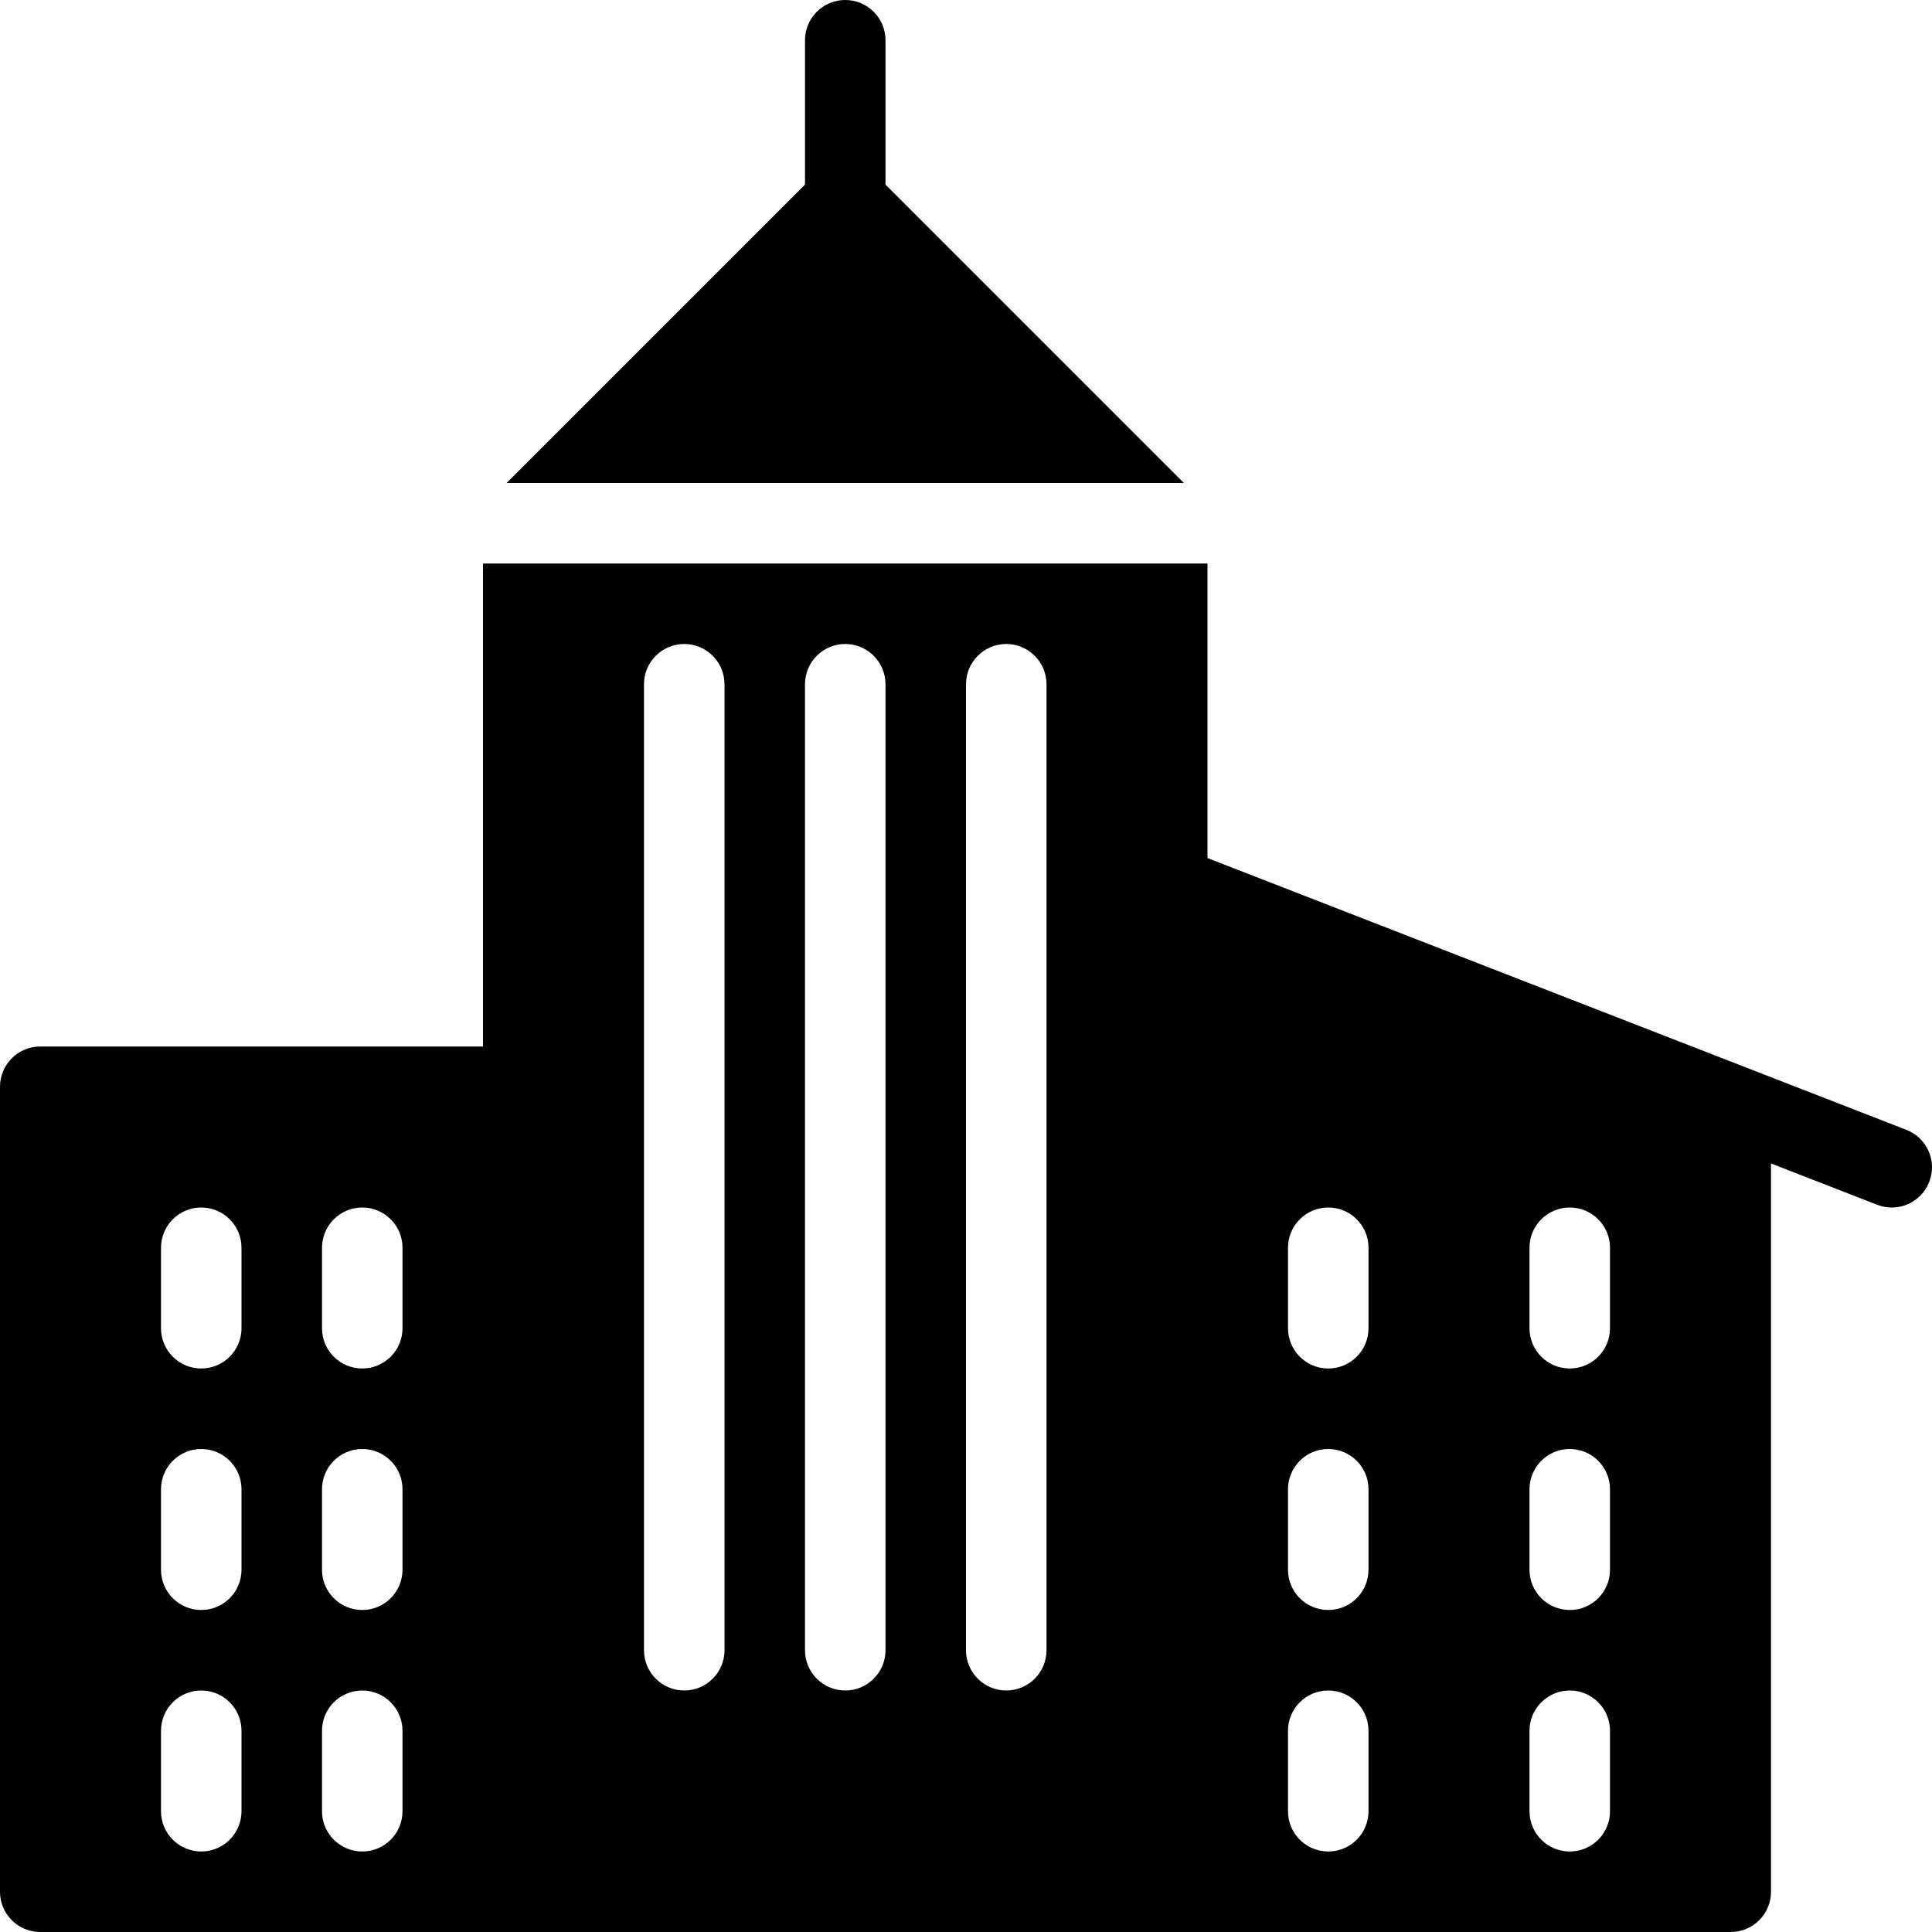 <?xml version="1.0" encoding="utf-8"?>
<!-- Generator: Adobe Illustrator 19.2.0, SVG Export Plug-In . SVG Version: 6.00 Build 0)  -->
<svg version="1.1" xmlns="http://www.w3.org/2000/svg" xmlns:xlink="http://www.w3.org/1999/xlink" x="0px" y="0px" width="24px"
	 height="24px" viewBox="0 0 24 24" enable-background="new 0 0 24 24" xml:space="preserve">
<g id="Filled_Icons">
	<g>
		<path d="M14.707,6L11,2.293V0.5C11,0.224,10.776,0,10.5,0S10,0.224,10,0.5v1.793L6.293,6H14.707z"/>
		<path d="M23.681,14.035L15,10.659V7H6v6H0.5C0.224,13,0,13.224,0,13.5v10C0,23.776,0.224,24,0.5,24h21c0.276,0,0.5-0.224,0.5-0.5
			v-9.047l1.319,0.513c0.253,0.1,0.546-0.024,0.647-0.285C24.066,14.424,23.938,14.134,23.681,14.035z M3,22.5
			C3,22.776,2.776,23,2.5,23S2,22.776,2,22.5v-1C2,21.224,2.224,21,2.5,21S3,21.224,3,21.5V22.5z M3,19.5C3,19.776,2.776,20,2.5,20
			S2,19.776,2,19.5v-1C2,18.224,2.224,18,2.5,18S3,18.224,3,18.5V19.5z M3,16.5C3,16.776,2.776,17,2.5,17S2,16.776,2,16.5v-1
			C2,15.224,2.224,15,2.5,15S3,15.224,3,15.5V16.5z M5,22.5C5,22.776,4.776,23,4.5,23S4,22.776,4,22.5v-1C4,21.224,4.224,21,4.5,21
			S5,21.224,5,21.5V22.5z M5,19.5C5,19.776,4.776,20,4.5,20S4,19.776,4,19.5v-1C4,18.224,4.224,18,4.5,18S5,18.224,5,18.5V19.5z
			 M5,16.5C5,16.776,4.776,17,4.5,17S4,16.776,4,16.5v-1C4,15.224,4.224,15,4.5,15S5,15.224,5,15.5V16.5z M9,20.5
			C9,20.776,8.776,21,8.5,21S8,20.776,8,20.5v-12C8,8.224,8.224,8,8.5,8S9,8.224,9,8.5V20.5z M11,20.5c0,0.276-0.224,0.5-0.5,0.5
			S10,20.776,10,20.5v-12C10,8.224,10.224,8,10.5,8S11,8.224,11,8.5V20.5z M13,20.5c0,0.276-0.224,0.5-0.5,0.5S12,20.776,12,20.5
			v-12C12,8.224,12.224,8,12.5,8S13,8.224,13,8.5V20.5z M17,22.5c0,0.276-0.224,0.5-0.5,0.5S16,22.776,16,22.5v-1
			c0-0.276,0.224-0.5,0.5-0.5s0.5,0.224,0.5,0.5V22.5z M17,19.5c0,0.276-0.224,0.5-0.5,0.5S16,19.776,16,19.5v-1
			c0-0.276,0.224-0.5,0.5-0.5s0.5,0.224,0.5,0.5V19.5z M17,16.5c0,0.276-0.224,0.5-0.5,0.5S16,16.776,16,16.5v-1
			c0-0.276,0.224-0.5,0.5-0.5s0.5,0.224,0.5,0.5V16.5z M20,22.5c0,0.276-0.224,0.5-0.5,0.5S19,22.776,19,22.5v-1
			c0-0.276,0.224-0.5,0.5-0.5s0.5,0.224,0.5,0.5V22.5z M20,19.5c0,0.276-0.224,0.5-0.5,0.5S19,19.776,19,19.5v-1
			c0-0.276,0.224-0.5,0.5-0.5s0.5,0.224,0.5,0.5V19.5z M20,16.5c0,0.276-0.224,0.5-0.5,0.5S19,16.776,19,16.5v-1
			c0-0.276,0.224-0.5,0.5-0.5s0.5,0.224,0.5,0.5V16.5z"/>
	</g>
</g>
<g id="invisible_shape">
	<rect fill="none" width="24" height="24"/>
</g>
</svg>
